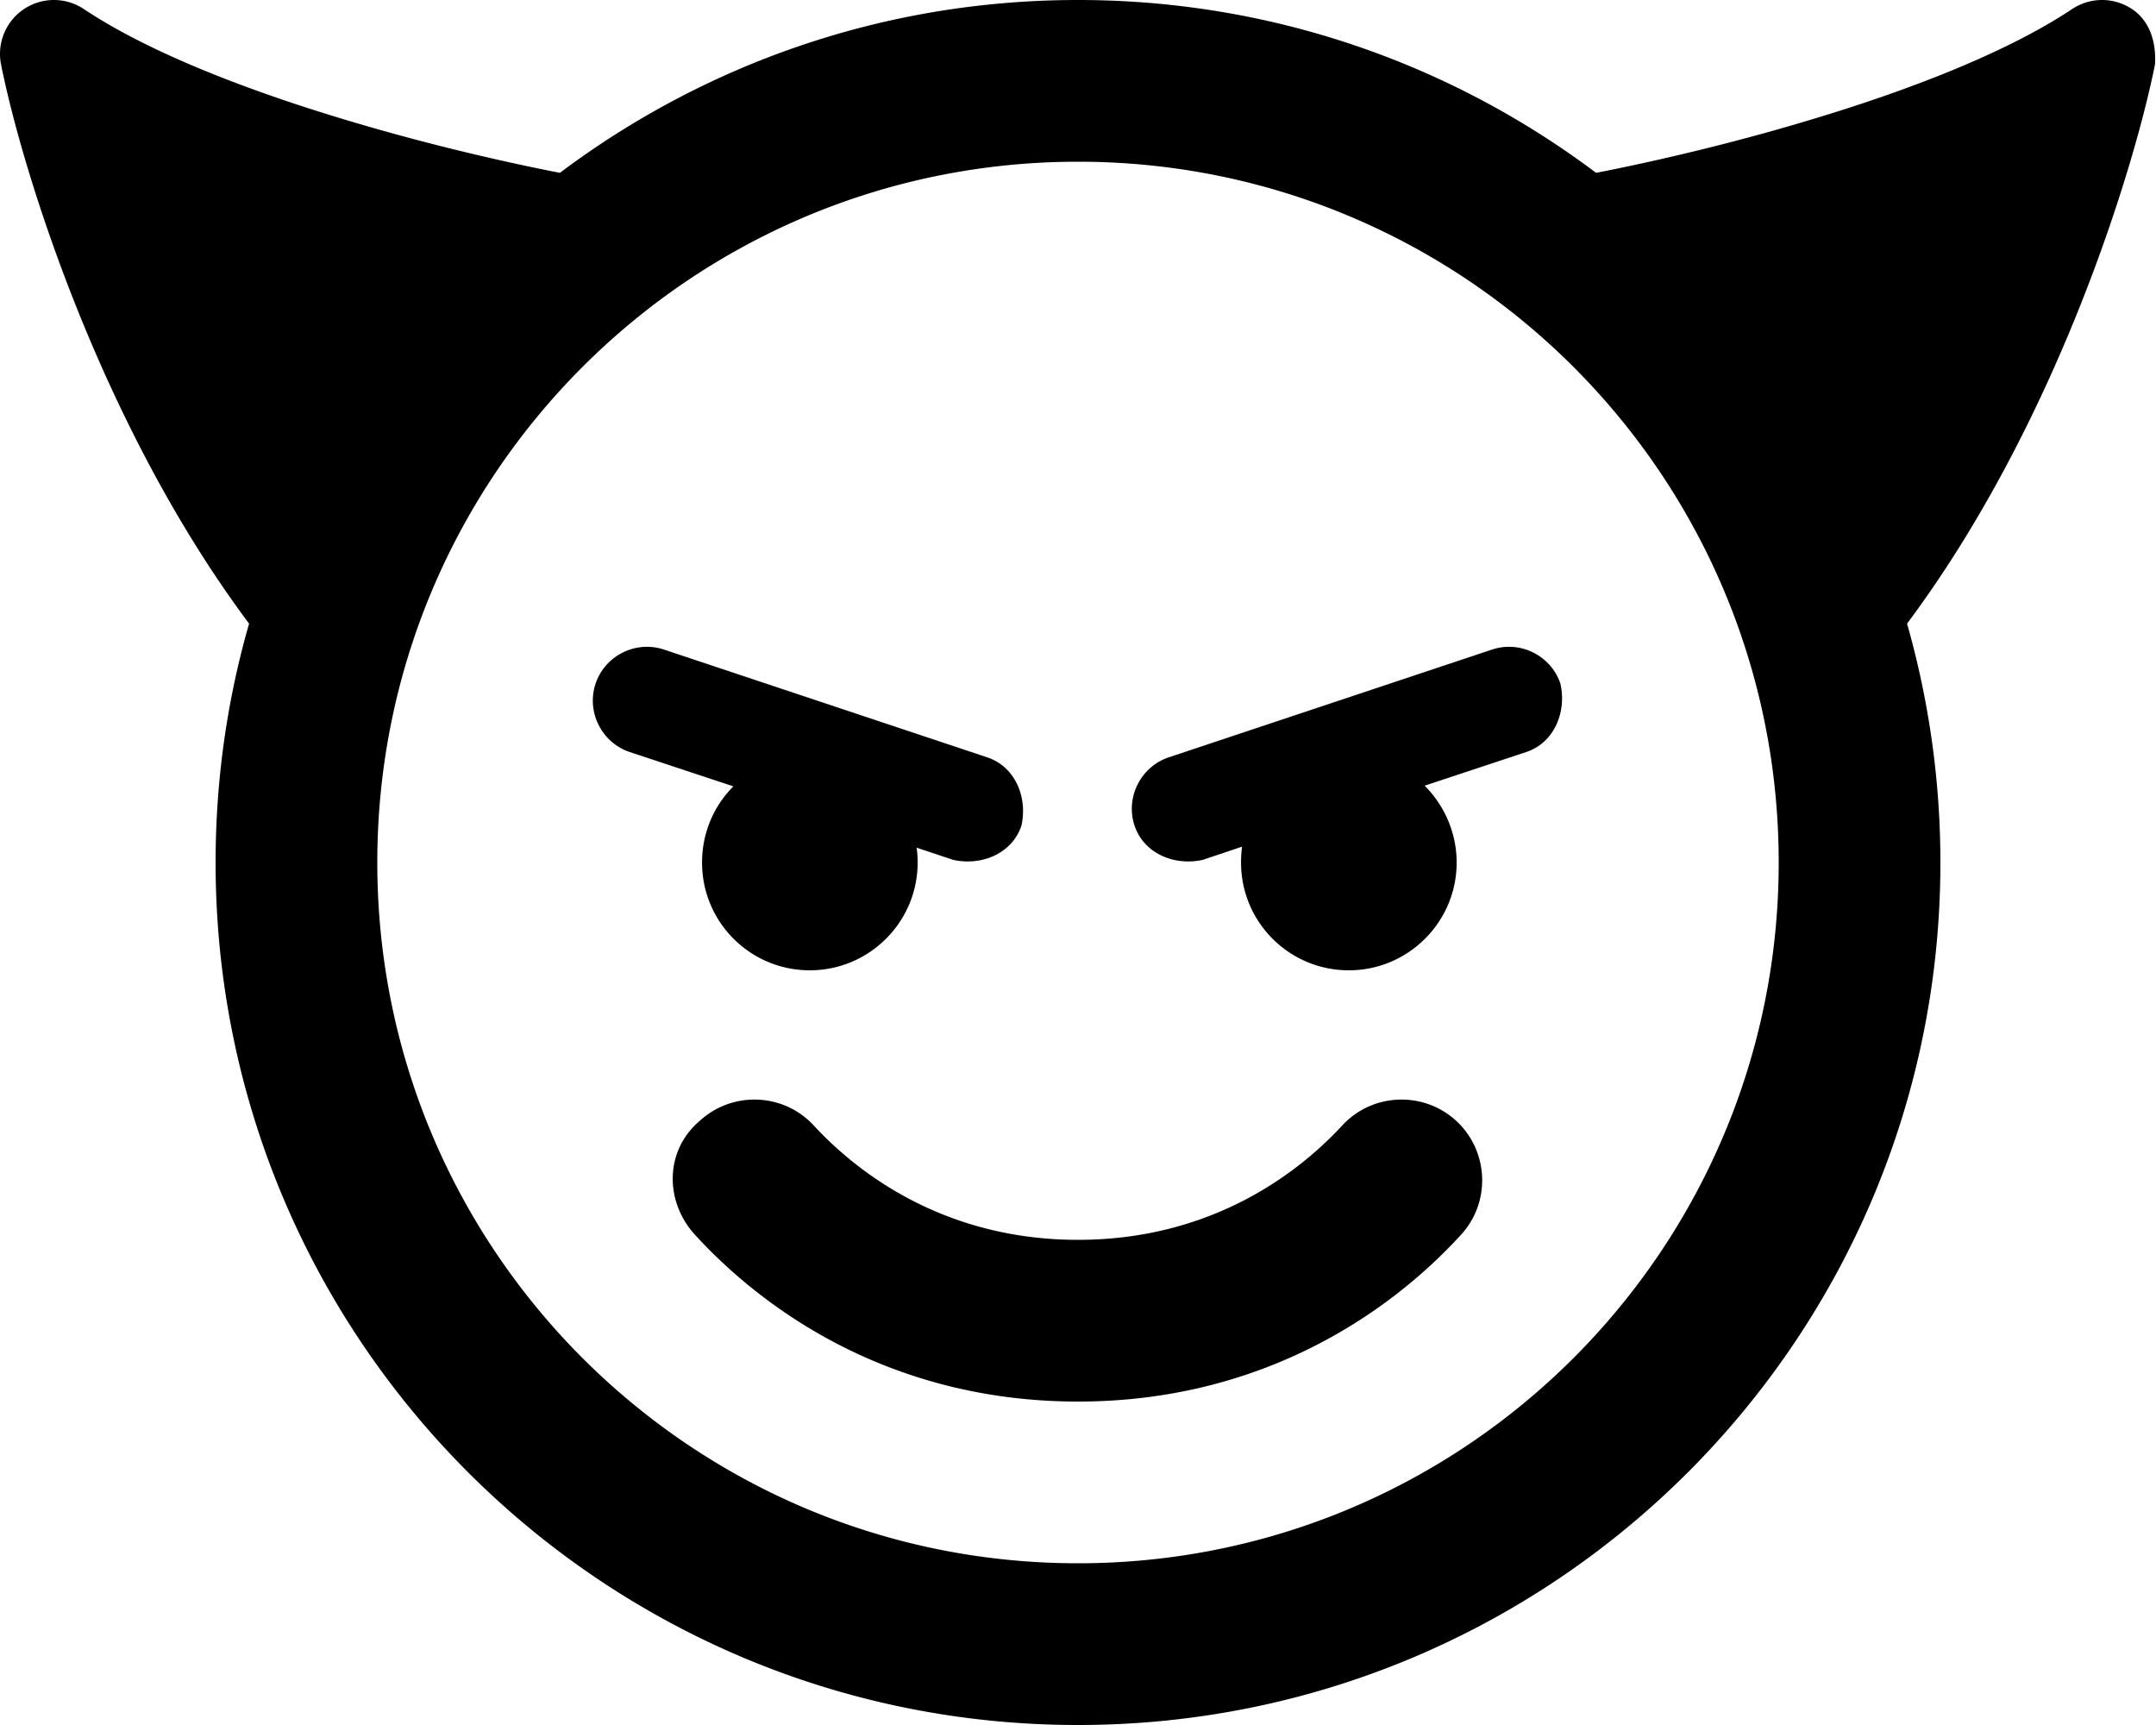 <svg xmlns="http://www.w3.org/2000/svg" viewBox="0 0 640 512"><!--! Font Awesome Pro 6.1.1 by @fontawesome - https://fontawesome.com License - https://fontawesome.com/license (Commercial License) Copyright 2022 Fonticons, Inc.--><path d="M207.7 332.7c9.8-9 25-8.3 33.9 1.4 15.2 16.4 41.2 33.9 78.4 33.9s63.2-17.5 78.4-33.9c8.9-9.7 24.1-10.4 33.9-1.4 9.7 9 10.3 24.2 1.3 33.9C411.7 390.5 373.7 416 320 416c-53.7 0-91.7-25.5-113.6-49.4-9-9.7-9.3-24.9 1.3-33.9zm.7-76.7c0-8.8 3.5-16.8 9.3-22.6l-30.8-10.2c-8.3-2.8-12.9-11.9-10.1-20.3 2.8-8.3 11.9-12.9 20.3-10.1l96 32c8.3 2.8 12 11.9 10.1 20.3-2.8 8.3-11.9 12-20.3 10.1l-10.8-3.6c.2 1.4.3 2.9.3 4.4 0 17.7-14.4 32-32 32-17.7 0-32-14.3-32-32zm224 0c0 17.7-14.4 32-32 32-17.7 0-32-14.3-32-32 0-1.6.1-3.2.3-4.7l-11.6 3.9c-8.4 1.9-17.5-1.8-20.3-10.1-2.8-8.4 1.8-17.5 10.1-20.3l96-32c8.4-2.8 17.5 1.8 20.3 10.1 1.9 8.4-1.8 17.5-10.1 20.3l-30.2 10c5.8 5.8 9.5 13.9 9.5 22.8zM64 256c0-24.6 3.47-48.4 9.94-70.9C29.61 125.8 6.506 50.11.31 19.14A16 16 0 0 1 7.098 2.706a16.008 16.008 0 0 1 17.783-.019C44.17 15.55 73.41 26.86 103.3 35.78c23.2 6.96 45.9 12.21 62.9 15.52C209.1 19.09 262.3 0 320 0c57.7 0 110.9 19.09 153.8 51.3 17-3.31 39.7-8.56 62.9-15.52 29.9-8.92 59.1-20.23 78.4-33.093 5.4-3.59 12.4-3.582 17.8.019s7.2 10.084 6.8 16.434c-6.2 30.97-29.3 106.66-73.6 165.96 6.4 22.5 9.9 46.3 9.9 70.9 0 141.4-114.6 256-256 256S64 397.4 64 256zm256 208c114.9 0 208-93.1 208-208S434.9 48 320 48s-208 93.1-208 208 93.1 208 208 208z"/></svg>